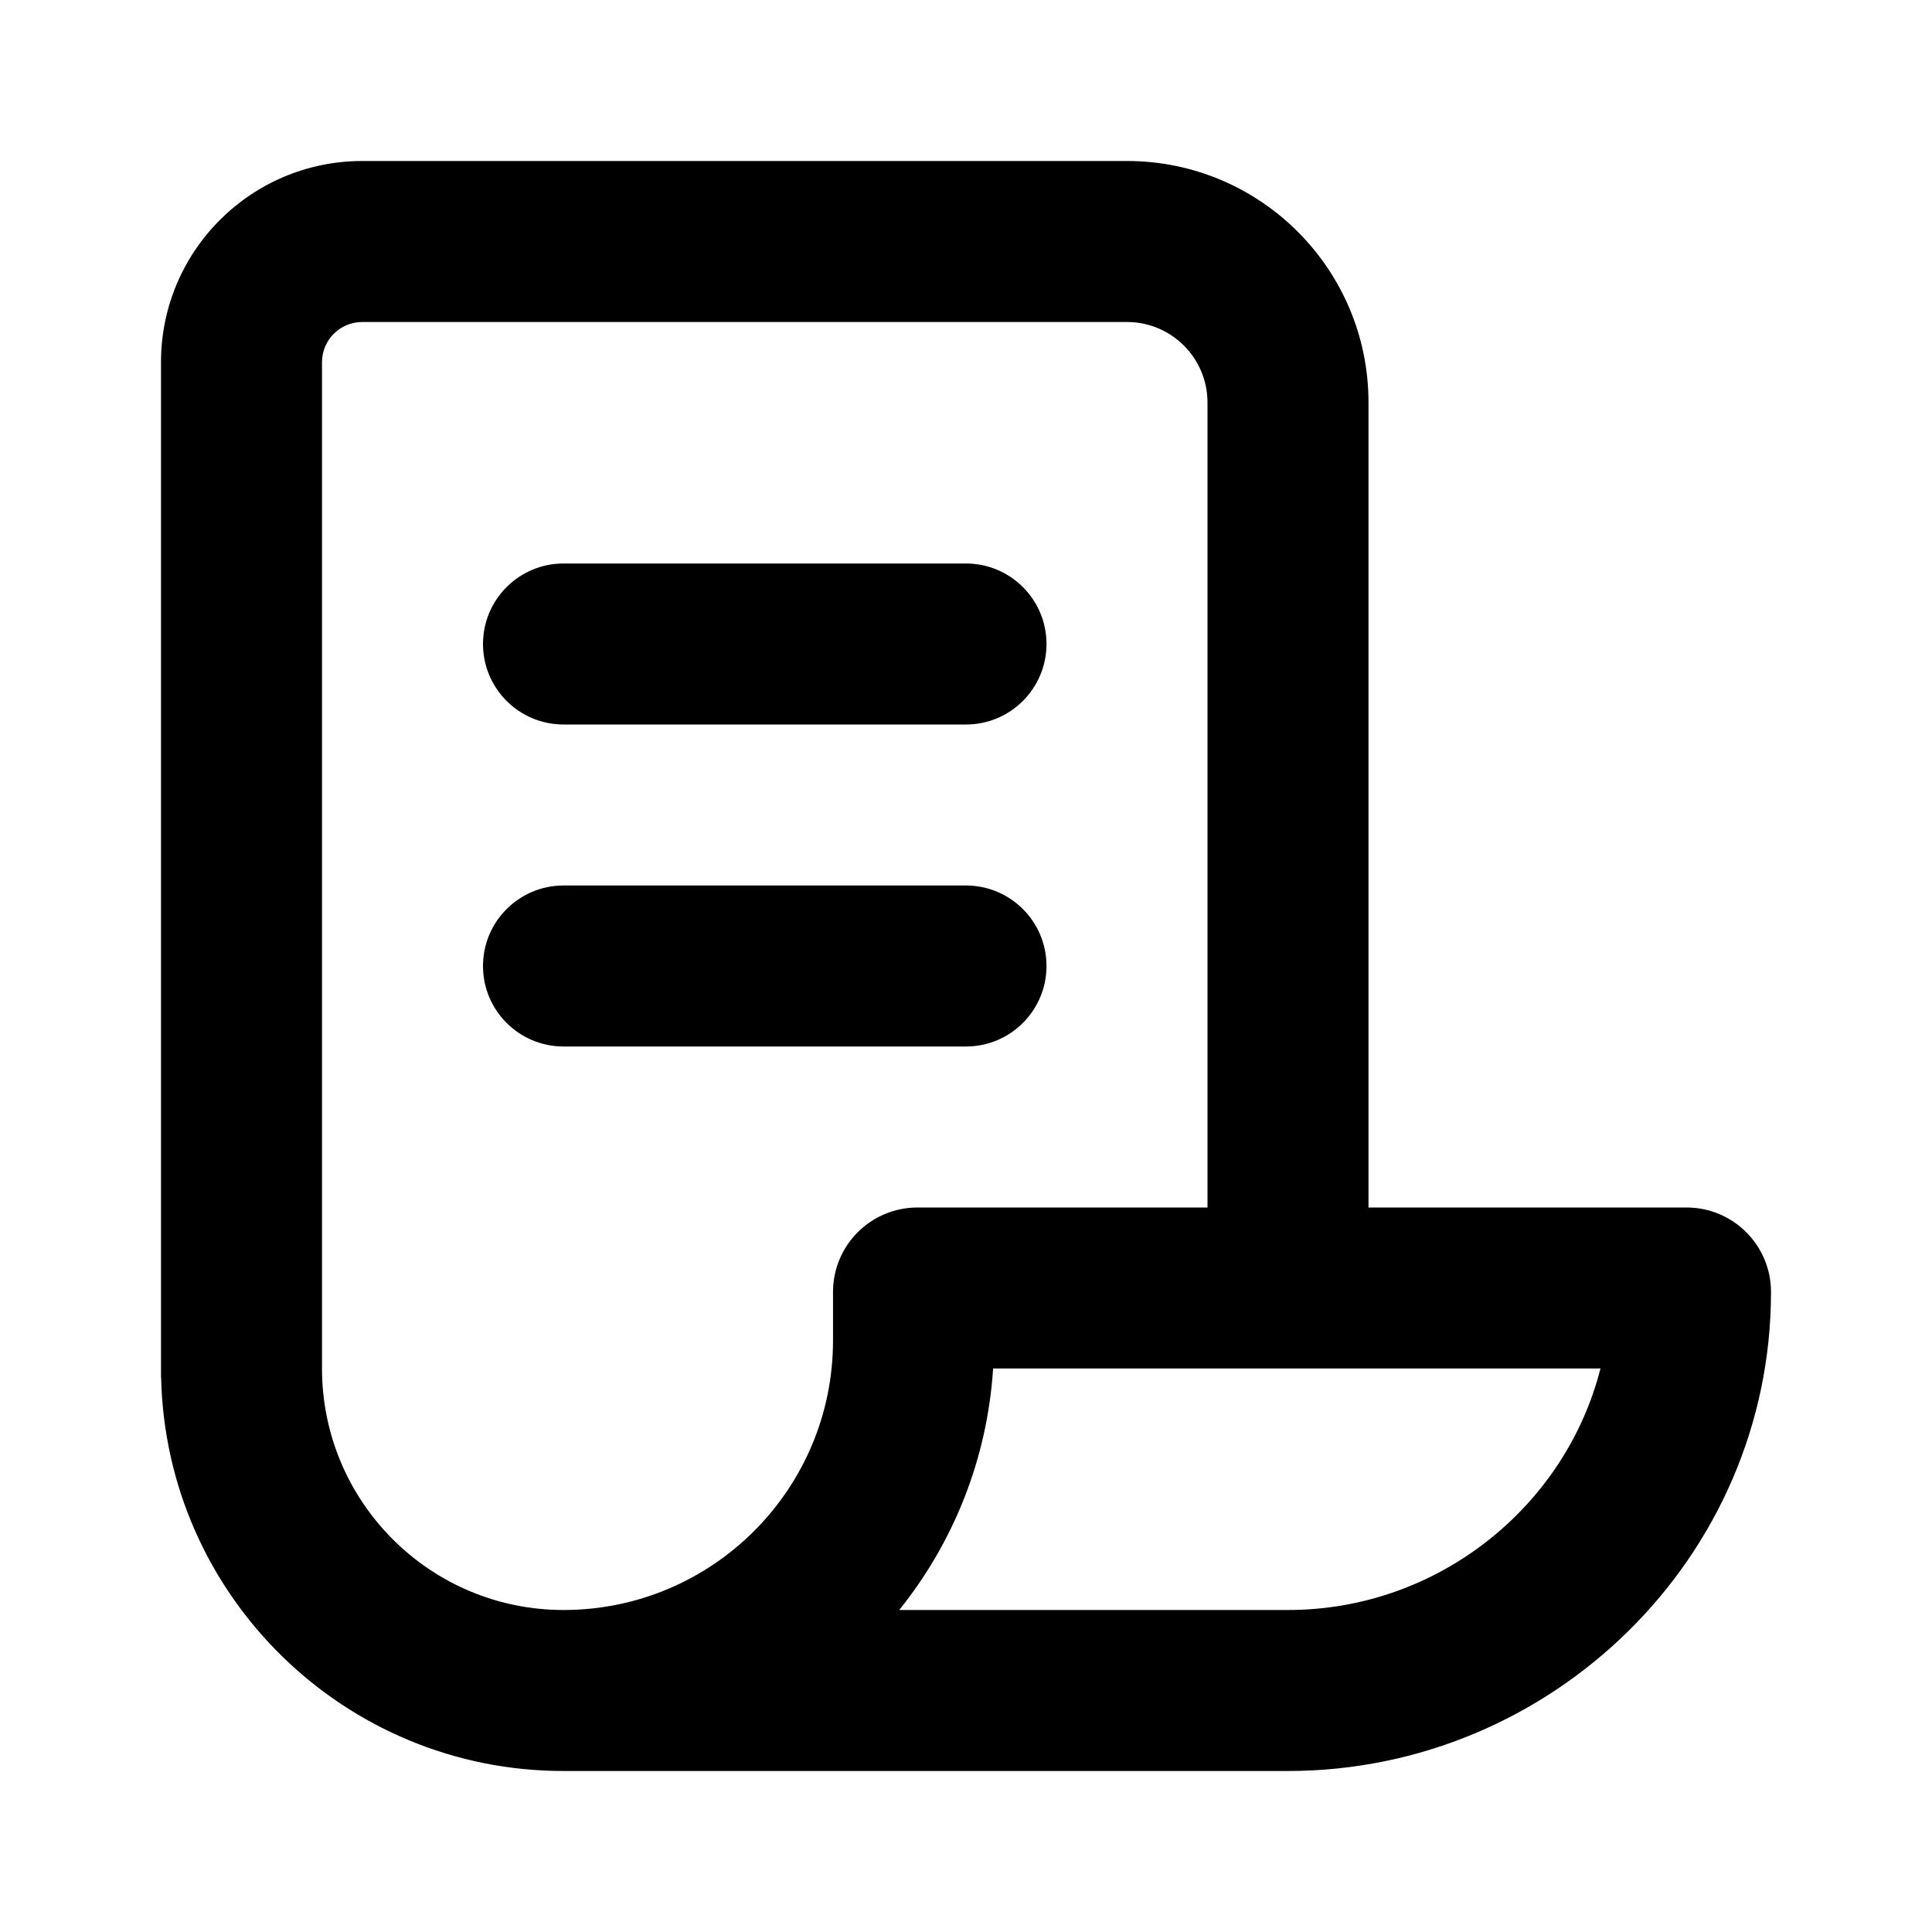 <svg width="30" height="30" viewBox="0 0 30 30" fill="none" xmlns="http://www.w3.org/2000/svg">
<path fill-rule="evenodd" clip-rule="evenodd" d="M5 5.624C5 5.28 5.279 5 5.625 5H17.5C18.19 5 18.75 5.56 18.75 6.25V18.75H14.247C13.522 18.75 12.935 19.337 12.935 20.062V20.815C12.935 23.126 11.061 25 8.75 25C6.679 25 5 23.321 5 21.25V20V17.5V15.286V5.624ZM2.5 17.5V15.286V5.624C2.5 3.898 3.9 2.5 5.625 2.5H17.5C19.571 2.5 21.25 4.179 21.25 6.25V18.75H26.188C26.913 18.75 27.5 19.337 27.5 20.062C27.5 24.186 24.092 27.5 20 27.5H8.75C5.346 27.5 2.578 24.779 2.502 21.393H2.5V21.25V20V17.5ZM20 25H13.963C14.799 23.96 15.33 22.665 15.421 21.25H20.625H21.25H24.852C24.308 23.394 22.329 25 20 25ZM8.75 13.75C8.06 13.75 7.5 14.31 7.5 15C7.5 15.69 8.06 16.25 8.75 16.25H15C15.69 16.25 16.25 15.69 16.25 15C16.25 14.31 15.69 13.75 15 13.75H8.75ZM7.5 10C7.5 9.31 8.06 8.75 8.75 8.75H15C15.69 8.75 16.25 9.31 16.25 10C16.25 10.69 15.69 11.25 15 11.25H8.75C8.06 11.25 7.5 10.69 7.5 10Z" fill="black"/>
</svg>
